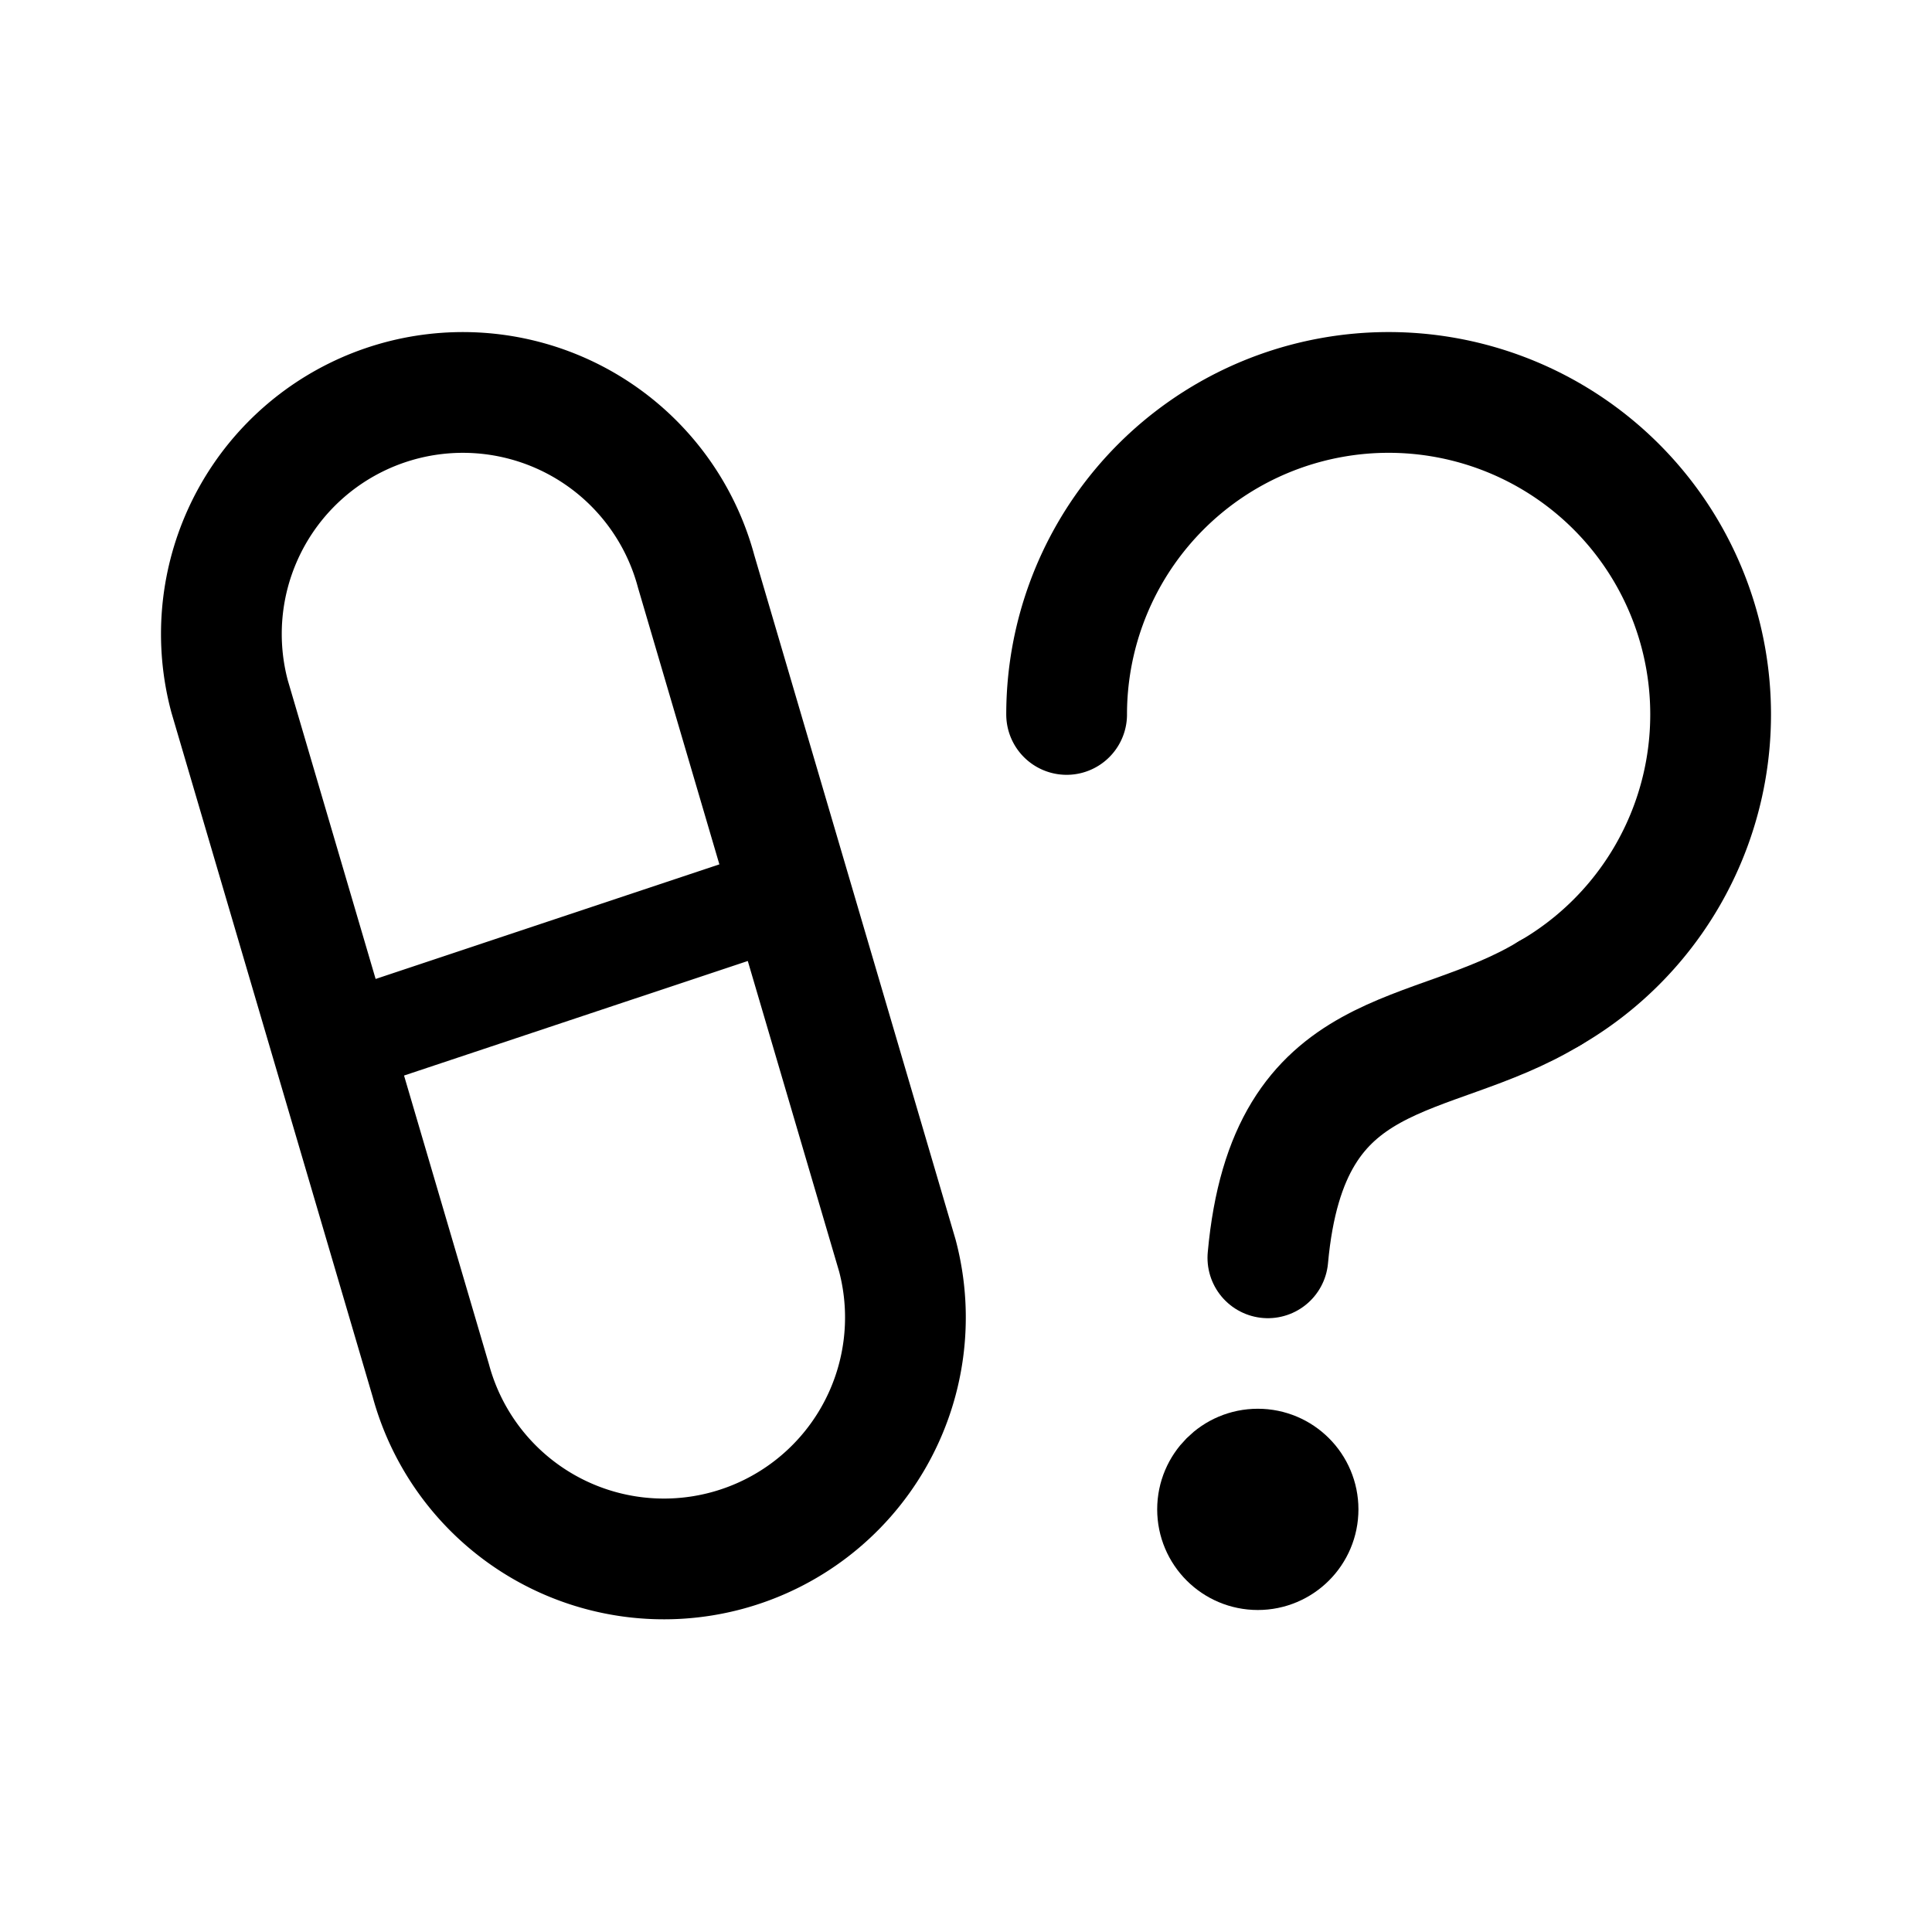 <svg xmlns="http://www.w3.org/2000/svg" width="192" height="192" fill="none" viewBox="0 0 192 192"><path stroke="#000" stroke-linecap="round" stroke-linejoin="round" stroke-width="12" d="M65.04 48.39a24.001 24.001 0 0 1 4.142 8.398l20 68a24 24 0 0 1-46.364 12.424l-20-68A24 24 0 0 1 65.04 48.39"/><path stroke="#000" stroke-linecap="round" stroke-linejoin="round" stroke-width="10" d="m33 104 45-15"/><circle cx="125" cy="150" r="5" stroke="#000" stroke-linecap="round" stroke-linejoin="round" stroke-width="10"/><path stroke="#000" stroke-linecap="round" stroke-linejoin="round" stroke-width="12" d="M154 98.71C142 106 128 103 126 125"/><path stroke="#000" stroke-linecap="round" stroke-linejoin="round" stroke-width="12" d="M154 98.713A32 32 0 1 0 106 71"/></svg>